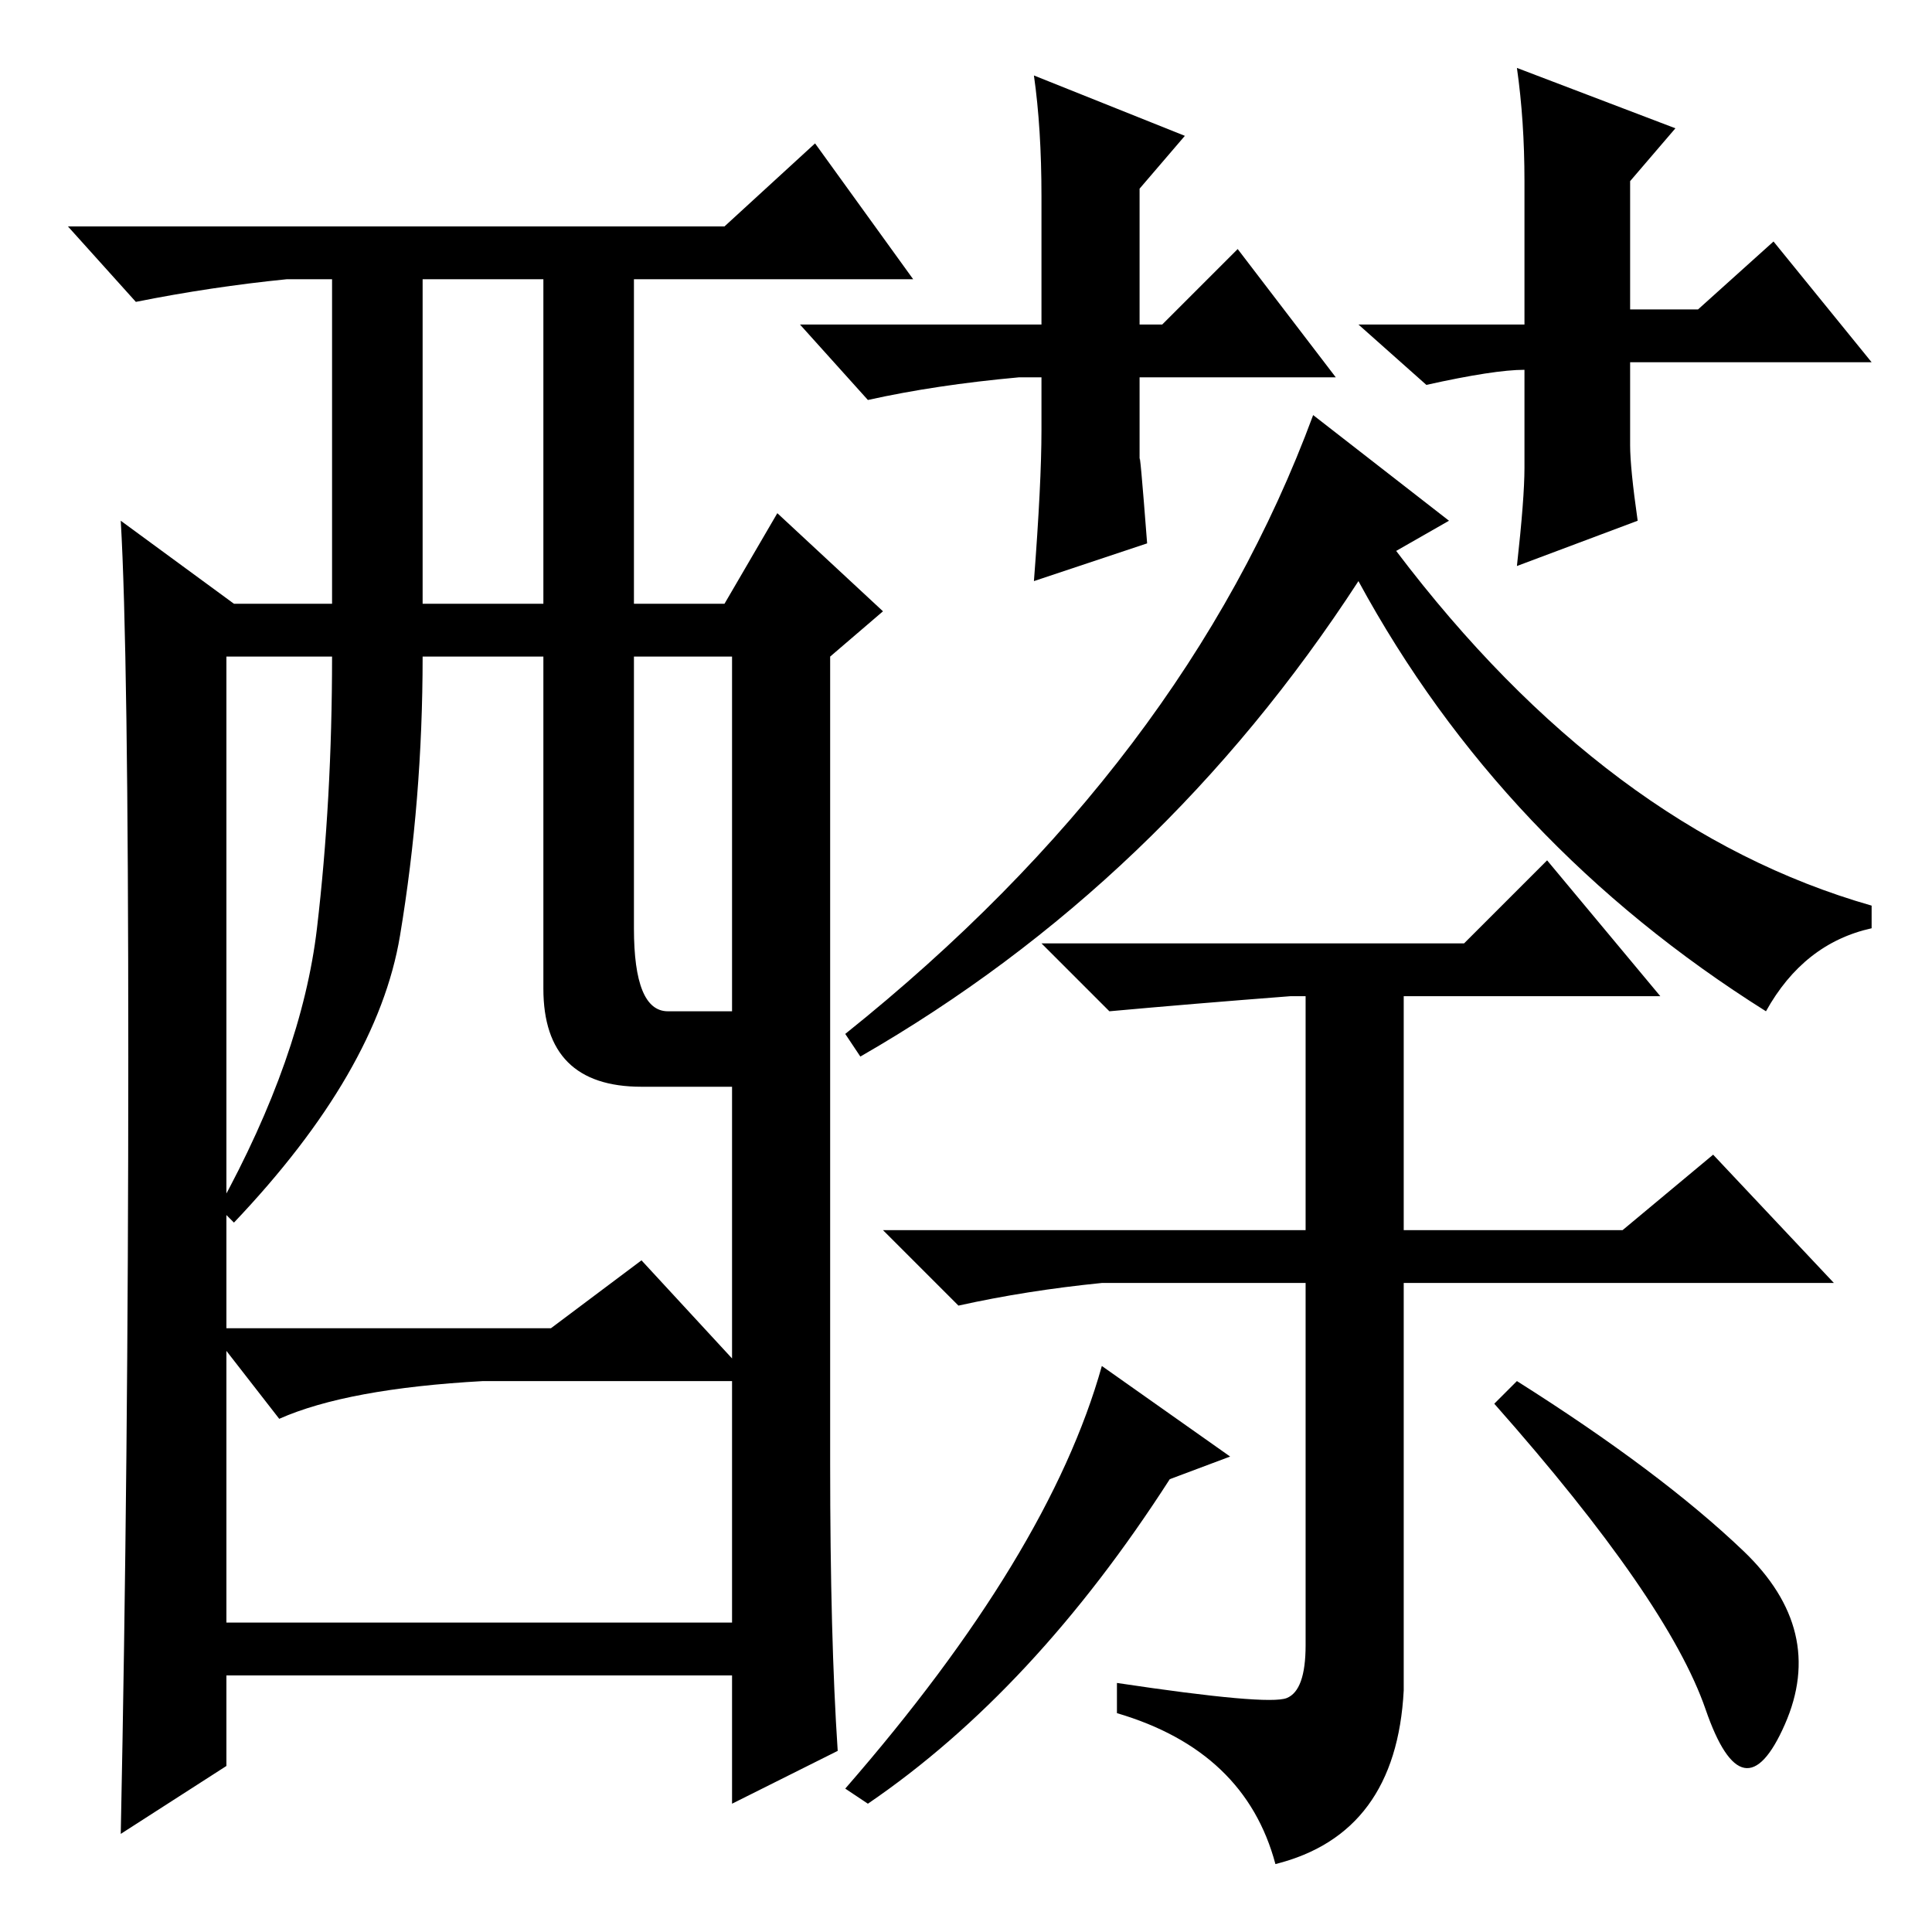 <?xml version="1.0" standalone="no"?>
<!DOCTYPE svg PUBLIC "-//W3C//DTD SVG 1.1//EN" "http://www.w3.org/Graphics/SVG/1.1/DTD/svg11.dtd" >
<svg xmlns="http://www.w3.org/2000/svg" xmlns:xlink="http://www.w3.org/1999/xlink" version="1.1" viewBox="0 -36 256 256">
  <g transform="matrix(1 0 0 -1 0 220)">
   <path fill="currentColor"
d="M192 187l-7 -4q28 -37 63 -47v-3q-9 -2 -14 -11q-35 22 -54 57q-26 -40 -66 -63l-2 3q45 36 62 82zM169 9q-4 15 -21 20v4q20 -3 22.5 -2t2.5 7v48h-27q-10 -1 -19 -3l-10 10h56v31h-2q-13 -1 -24 -2l-9 9h56l11 11l15 -18h-34v-31h29l12 10l16 -17h-57v-54
q-1 -19 -17 -23zM115 17l-3 2q27 31 34 56l17 -12l-8 -3q-18 -28 -40 -43zM201 73q19 -12 30 -22.5t5.5 -23t-10.5 2t-28 40.5zM135 206q-11 -1 -20 -3l-9 10h32v17q0 9 -1 16l20 -8l-6 -7v-18h3l10 10l13 -17h-26v-11q0 2 1 -11l-15 -5q1 13 1 20v7h-3zM202 207
q-4 0 -13 -2l-9 8h22v19q0 8 -1 15l21 -8l-6 -7v-17h9l10 9l13 -16h-32v-11q0 -3 1 -10l-16 -6q1 9 1 13v13v0zM111 24l-14 -7v17h-67v-12l-14 -9q1 49 1 103t-1 71l15 -11h13v43h-6q-10 -1 -20 -3l-9 10h87l12 11l13 -18h-37v-43h12l7 12l14 -13l-7 -6v-107q0 -23 1 -38z
M56 176h16v43h-16v-43zM72 125v44h-16q0 -19 -3 -37t-22 -38l-2 2q11 20 13 37t2 36h-14v-89h43l12 9l12 -13v36h-12q-13 0 -13 13zM84 133q0 -11 4.5 -11h8.5v47h-13v-36zM97 73h-33q-18 -1 -27 -5l-7 9v-36h67v32z" />
  </g>

</svg>
